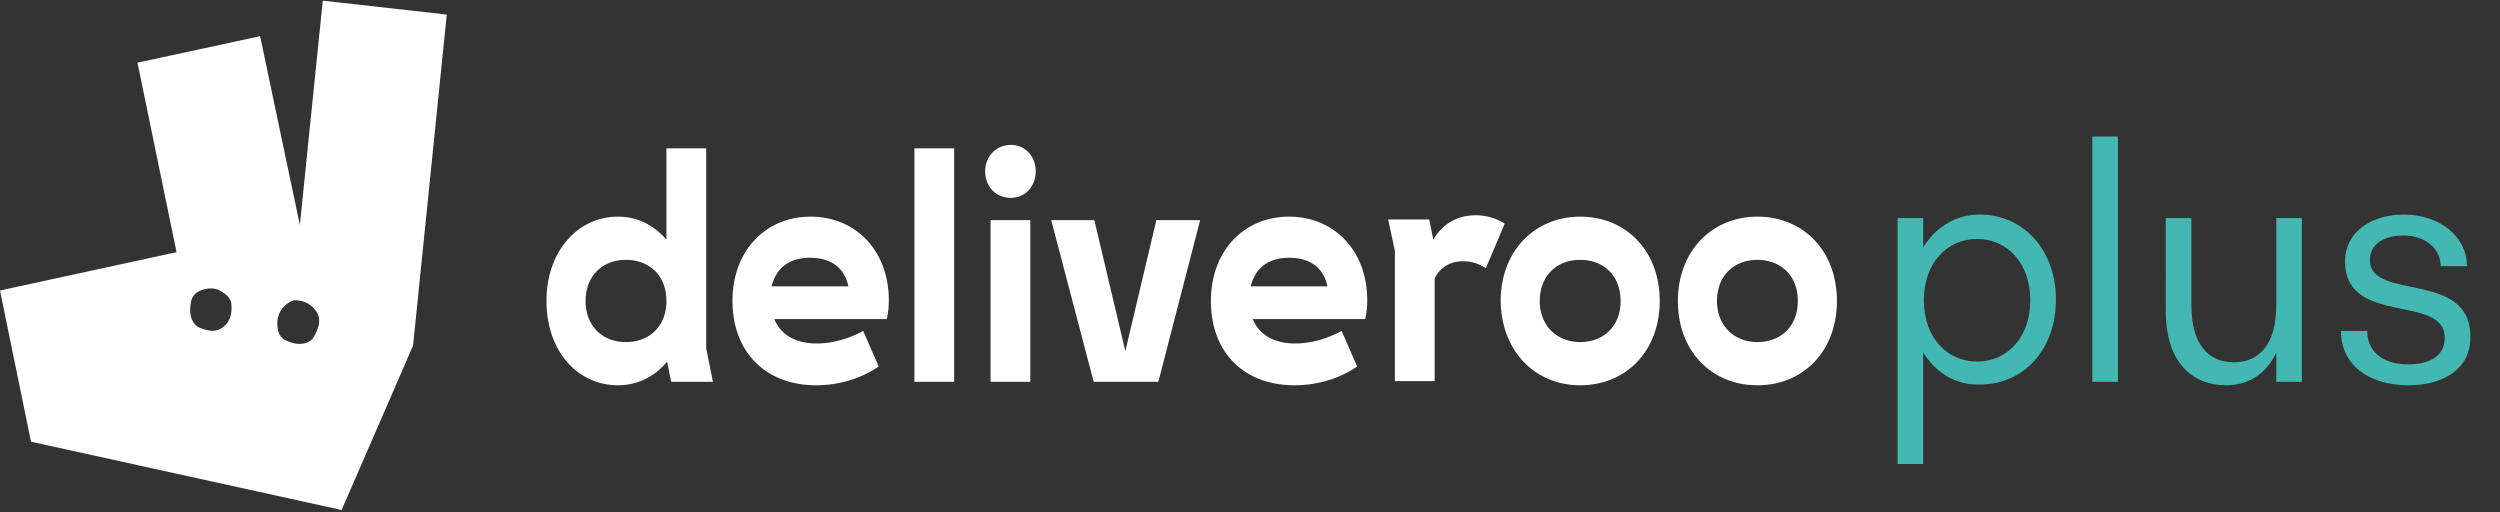 <svg xmlns="http://www.w3.org/2000/svg" width="371" height="76" fill="none"><rect width="100%" height="100%" fill="#333333" stroke="none"/><g clip-path="url(#a)"><path fill-rule="evenodd" clip-rule="evenodd" d="M99.6 56.657h6.2l-1-4.963V22.017h-5.9v13.546c-1.9-2.171-4.3-3.412-7.2-3.412-5.9 0-10.6 5.067-10.6 12.512s4.6 12.511 10.6 12.511c3 0 5.5-1.344 7.3-3.515l.6 2.998zM217.1 38.77c1.2 0 2.3.31 3.4 1.034l2.8-6.618a8.012 8.012 0 0 0-4.3-1.24c-2.7 0-4.9 1.24-6.3 3.618l-.6-2.998H206l1 4.653v19.336h5.9v-15.2c.7-1.551 2.2-2.585 4.2-2.585zm17.4 11.994c-3.4 0-6-2.378-6-6.1 0-3.723 2.5-6.101 6-6.101s6 2.378 6 6.1c0 3.723-2.5 6.101-6 6.101zm-147.6-6.1c0-3.723 2.5-6.101 6-6.101s6 2.378 6 6.1c0 3.723-2.5 6.101-6 6.101s-6-2.378-6-6.1zm173.9 6.1c-3.4 0-6-2.378-6-6.1 0-3.723 2.5-6.101 6-6.101s6 2.378 6 6.1c0 3.723-2.5 6.101-6 6.101zM120.2 38.252c3.1 0 5.1 1.447 5.7 4.24h-11.4c.7-2.793 2.7-4.24 5.7-4.24zm71.1 0c3.1 0 5.1 1.447 5.7 4.24h-11.4c.7-2.793 2.7-4.24 5.7-4.24zm-29 18.405h9.6l6.2-23.99h-6.5l-4.6 19.44-4.6-19.44H156l6.3 23.99zm-15.3 0h5.9v-23.99H147v23.99zm-25.9.517c3.3 0 6.6-.93 9.3-2.792l-2.3-5.273c-2.1 1.137-4.5 1.861-6.9 1.861-3.1 0-5.3-1.24-6.3-3.619h16.7c.2-.93.3-1.758.3-2.792 0-7.445-5-12.408-11.6-12.408-6.7 0-11.6 5.067-11.6 12.512 0 7.548 4.9 12.511 12.4 12.511zm151.5-12.511c0-7.445-5-12.512-11.8-12.512-6.7 0-11.8 5.067-11.8 12.512s5 12.511 11.8 12.511c6.8 0 11.8-5.066 11.8-12.511zm-80.5 12.511c3.3 0 6.6-.93 9.3-2.792l-2.3-5.273c-2.1 1.137-4.5 1.861-6.9 1.861-3.1 0-5.3-1.24-6.3-3.619h16.7c.2-.93.3-1.758.3-2.792 0-7.445-5-12.408-11.6-12.408-6.7 0-11.6 5.067-11.6 12.512 0 7.651 4.9 12.511 12.4 12.511zm42.4 0c6.8 0 11.8-5.066 11.8-12.511 0-7.445-5-12.512-11.8-12.512-6.7 0-11.8 5.067-11.8 12.512.1 7.445 5.1 12.511 11.8 12.511zm-98.8-.517h5.9v-34.64h-5.9v34.64zM150 29.36c2.1 0 3.7-1.654 3.7-3.93 0-2.274-1.6-3.928-3.7-3.928s-3.8 1.654-3.8 3.929 1.6 3.93 3.8 3.93zM47.9.096l-3.4 33.296L38.6 5.37 20.4 9.299l5.8 28.125L0 43.112 4.6 65.55l46.1 10.133L61.3 51.28l5-49.116L47.9.096zM33.3 48.385c-1 .93-2.2.827-3.5.31-1.3-.413-1.9-2.068-1.4-4.136.4-1.447 2.1-1.758 3-1.758.3 0 .7.104 1 .207.6.31 1.7.93 1.9 1.861.2 1.551-.1 2.689-1 3.516zm13.3 1.551c-.7 1.24-2.5 1.448-4.3.517-1.2-.62-1.2-2.171-1.1-3.102.1-.517.3-1.034.6-1.448.4-.517 1.1-1.24 2-1.344 1.3 0 2.5.62 3.2 1.758.7 1.137.3 2.378-.4 3.619z" fill="#fff"/><path d="M285.4 52.315v16.544h-3.8V32.358h3.8V36.7c1.9-2.999 4.8-4.86 8.4-4.86 6.4 0 11.3 5.17 11.3 12.615s-4.8 12.615-11.3 12.615c-3.6.103-6.5-1.758-8.4-4.756zm15.9-7.756c0-5.48-3.4-9.1-7.9-9.1s-7.9 3.62-7.9 9.1c0 5.48 3.4 9.1 7.9 9.1s7.9-3.62 7.9-9.1zm9.2 12.098V20.26h3.8v36.397h-3.8zm27.299-4.342c-1.5 3.205-4.2 4.86-7.4 4.86-5.1 0-9-3.413-9-11.065V32.358h3.8v12.925c0 5.687 2.4 8.48 6.3 8.48s6.3-2.793 6.3-8.48V32.358h3.8v24.3h-3.8v-4.343zm19.6 4.859c-5.7 0-10-2.895-10-8.065h3.9c0 3.309 2.6 4.963 6.1 4.963 3.3 0 5.4-1.344 5.4-3.929 0-6.618-14.8-1.654-14.8-11.374 0-4.24 3.8-6.928 8.7-6.928 5.4 0 9.4 3.309 9.4 7.652h-3.9c0-2.586-2.3-4.55-5.5-4.55-3 0-5 1.344-5 3.619 0 6.204 14.9 1.448 14.9 11.374.1 4.653-3.8 7.238-9.2 7.238z" fill="#43B8B2"/></g><defs><clipPath id="a"><path fill="#fff" transform="translate(0 .096)" d="M0 0h370.6v75.587H0z"/></clipPath></defs></svg>